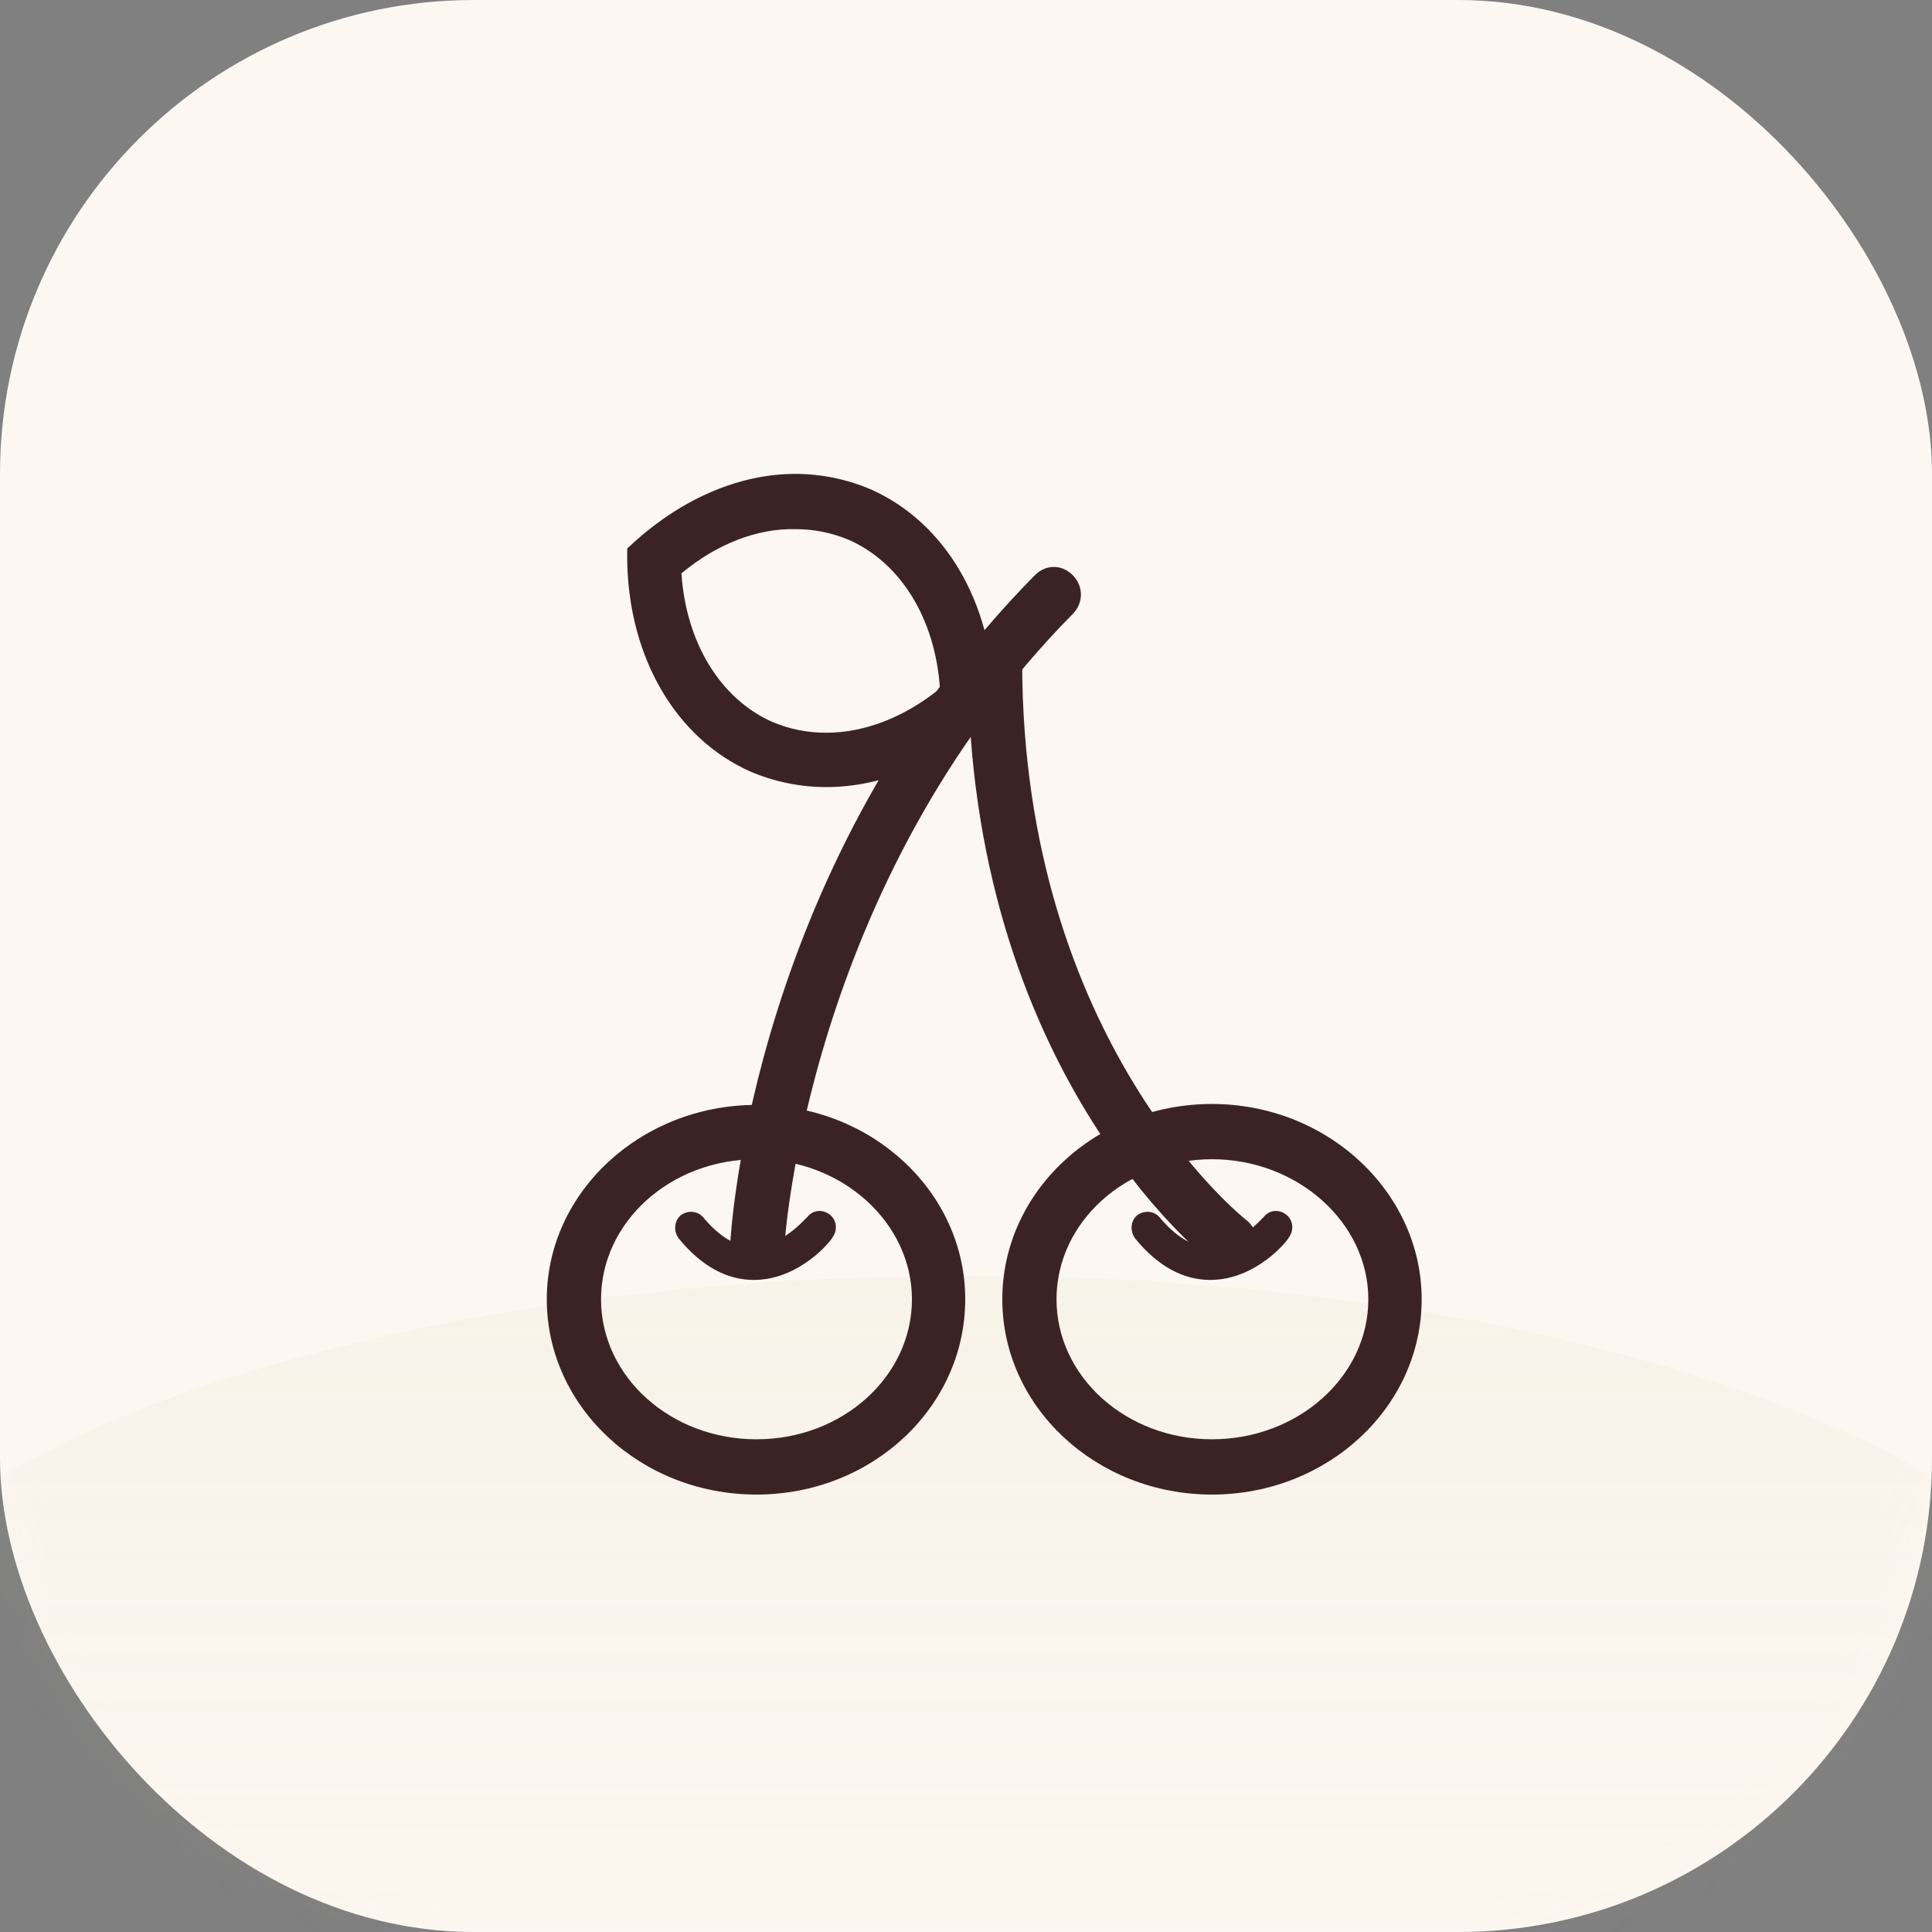 <svg width="53" height="53" viewBox="0 0 53 53" fill="none" xmlns="http://www.w3.org/2000/svg">
<rect x="0" y="0" width="53" height="53" fill="#808080" stroke="none"/>
<rect width="53" height="53" rx="13" fill="#FCF8F1"/>
<mask id="mask0_921_44" style="mask-type:alpha" maskUnits="userSpaceOnUse" x="0" y="0" width="53" height="53">
<path d="M0 13C0 5.82 5.82 0 13 0H40C47.18 0 53 5.82 53 13V40C53 47.18 47.18 53 40 53H13C5.82 53 0 47.18 0 40V13Z" fill="#FCF8F1"/>
</mask>
<g mask="url(#mask0_921_44)">
<ellipse cx="26.5" cy="47" rx="31.5" ry="12" fill="url(#paint0_linear_921_44)" fill-opacity="0.09"/>
</g>
<path d="M33.248 41C30.074 41 27.496 38.599 27.496 35.643C27.496 32.686 30.074 30.285 33.248 30.285C36.422 30.285 39 32.711 39 35.643C39 38.599 36.422 41 33.248 41ZM33.248 31.801C30.892 31.801 28.983 33.52 28.983 35.643C28.983 37.765 30.892 39.484 33.248 39.484C35.603 39.484 37.537 37.765 37.537 35.643C37.537 33.545 35.603 31.801 33.248 31.801Z" fill="#3C2323"/>
<path d="M20.752 41C17.578 41 15 38.599 15 35.643C15 32.711 17.578 30.31 20.752 30.31C23.926 30.31 26.479 32.711 26.479 35.643C26.479 38.599 23.926 41 20.752 41ZM20.752 31.801C18.397 31.801 16.488 33.52 16.488 35.643C16.488 37.765 18.397 39.484 20.752 39.484C23.107 39.484 25.017 37.765 25.017 35.643C25.017 33.545 23.107 31.801 20.752 31.801Z" fill="#3C2323"/>
<path d="M20.678 35.112C19.934 35.112 19.24 34.733 18.62 33.975C18.471 33.773 18.496 33.495 18.669 33.343C18.868 33.191 19.141 33.217 19.289 33.394C19.736 33.924 20.182 34.202 20.653 34.202C21.471 34.202 22.116 33.394 22.141 33.394C22.289 33.191 22.562 33.166 22.76 33.318C22.959 33.469 22.983 33.747 22.835 33.95C22.81 34.025 21.942 35.112 20.678 35.112C20.703 35.112 20.703 35.112 20.678 35.112Z" fill="#3C2323"/>
<path d="M33.198 35.112C32.455 35.112 31.76 34.733 31.14 33.975C30.992 33.773 31.016 33.495 31.19 33.343C31.388 33.191 31.661 33.217 31.81 33.394C32.256 33.924 32.702 34.202 33.173 34.202C33.992 34.202 34.636 33.394 34.661 33.394C34.81 33.191 35.083 33.166 35.281 33.318C35.479 33.469 35.504 33.747 35.355 33.95C35.331 34.025 34.463 35.112 33.198 35.112Z" fill="#3C2323"/>
<path d="M33.719 34.809C33.57 34.809 33.397 34.758 33.273 34.657C33 34.455 26.554 29.325 26.554 18.155C26.554 17.751 26.876 17.397 27.297 17.397C27.694 17.397 28.041 17.726 28.041 18.155C28.041 28.567 34.116 33.419 34.19 33.469C34.512 33.722 34.587 34.202 34.339 34.531C34.165 34.708 33.942 34.809 33.719 34.809Z" fill="#3C2323"/>
<path d="M20.777 34.885C20.752 34.885 20.752 34.885 20.727 34.885C20.331 34.859 20.008 34.505 20.033 34.101C20.058 33.672 20.678 23.588 28.389 15.78C28.686 15.477 29.132 15.477 29.43 15.78C29.727 16.083 29.727 16.538 29.43 16.841C22.14 24.22 21.521 34.076 21.521 34.177C21.496 34.581 21.174 34.885 20.777 34.885Z" fill="#3C2323"/>
<path d="M22.661 21.592C21.942 21.592 21.223 21.44 20.578 21.163C18.545 20.253 17.256 18.054 17.206 15.401V15.047L17.454 14.819C18.768 13.657 20.306 13 21.818 13C22.537 13 23.256 13.152 23.901 13.43C25.934 14.339 27.223 16.538 27.273 19.191V19.545L27.025 19.773C25.735 20.96 24.174 21.592 22.661 21.592ZM18.694 15.729C18.818 17.625 19.76 19.166 21.174 19.798C21.645 20 22.14 20.101 22.661 20.101C23.727 20.101 24.818 19.672 25.785 18.888C25.661 16.993 24.719 15.451 23.306 14.819C22.835 14.617 22.339 14.516 21.818 14.516C20.777 14.491 19.661 14.921 18.694 15.729Z" fill="#3C2323"/>
<defs>
<linearGradient id="paint0_linear_921_44" x1="26.5" y1="35" x2="26.5" y2="59" gradientUnits="userSpaceOnUse">
<stop stop-color="#CDBB9C"/>
<stop offset="1" stop-color="#CDBB9C" stop-opacity="0"/>
</linearGradient>
</defs>
</svg>
